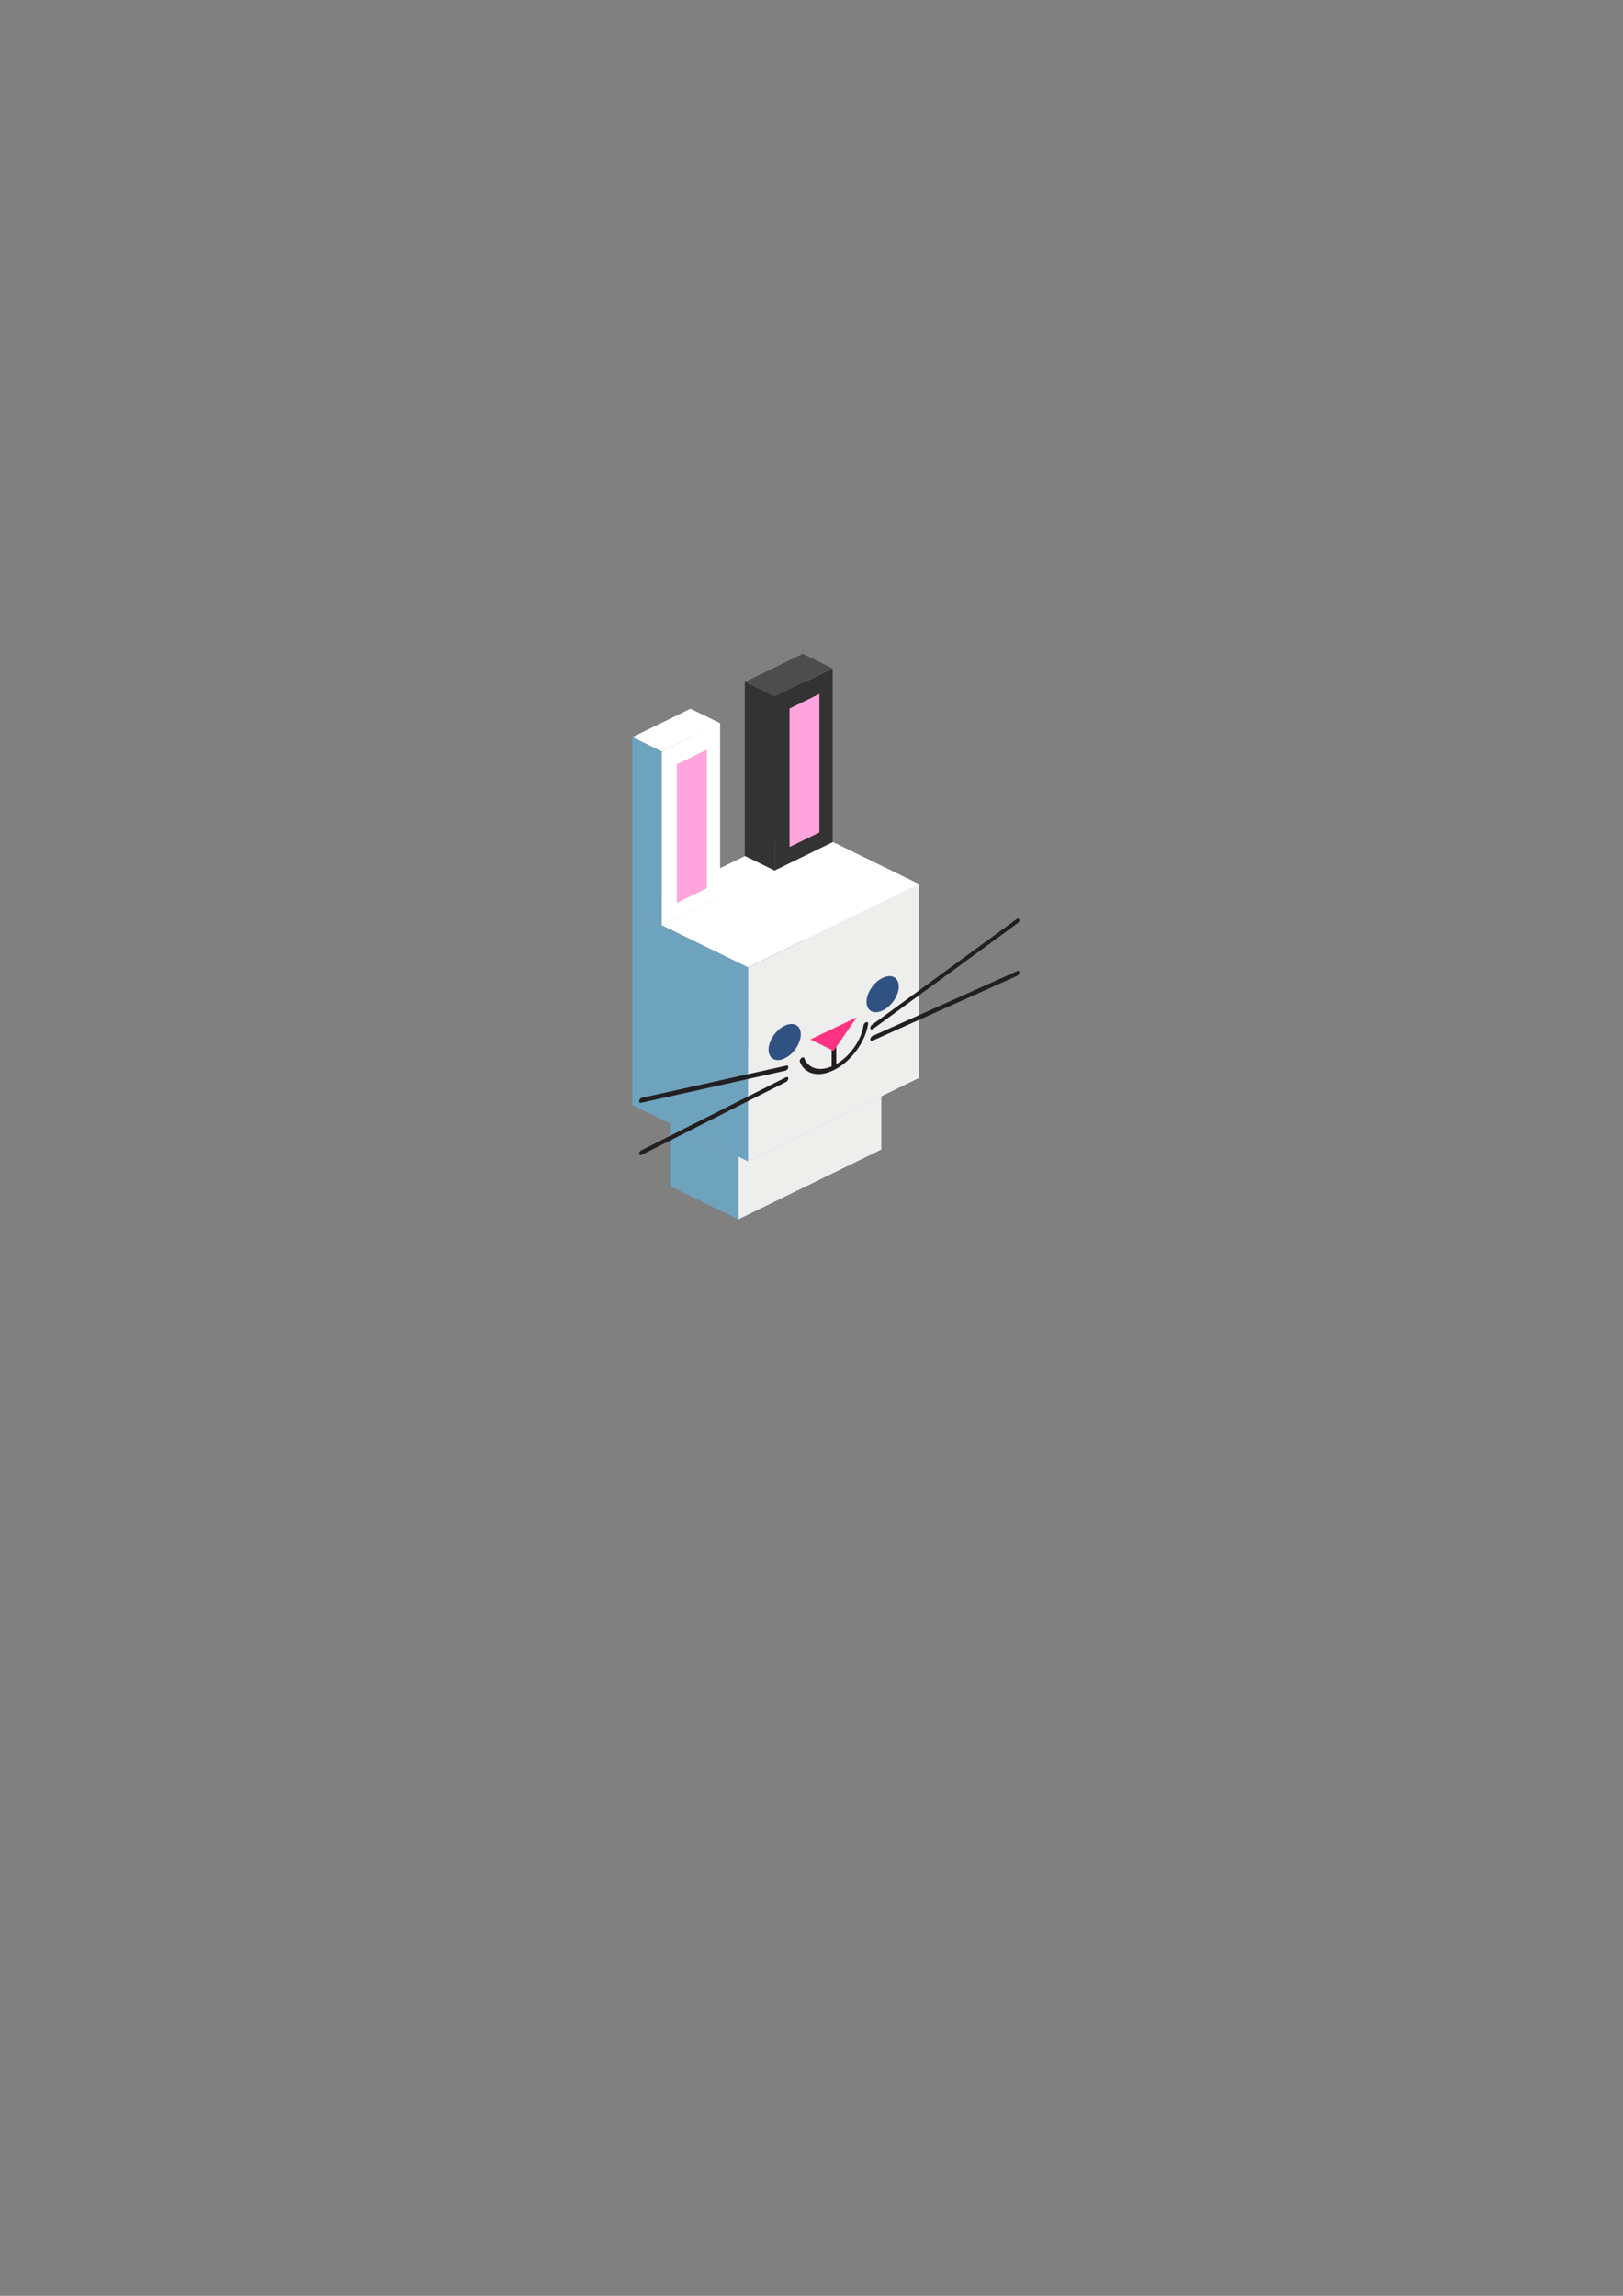 <?xml version="1.0" encoding="UTF-8" standalone="no"?>
<svg
   xmlns:dc="http://purl.org/dc/elements/1.1/"
   xmlns:cc="http://creativecommons.org/ns#"
   xmlns:rdf="http://www.w3.org/1999/02/22-rdf-syntax-ns#"
   xmlns:svg="http://www.w3.org/2000/svg"
   xmlns="http://www.w3.org/2000/svg"
   xmlns:sodipodi="http://sodipodi.sourceforge.net/DTD/sodipodi-0.dtd"
   xmlns:inkscape="http://www.inkscape.org/namespaces/inkscape"
   width="210mm"
   height="297mm"
   viewBox="0 0 210 297"
   version="1.1"
   id="svg5160"
   inkscape:version="1.0.2 (e86c870879, 2021-01-15)"
   sodipodi:docname="game_rabbit_south.svg">
  <rect x="0" y="0" width="210" height="297" fill="#808080" stroke="none"/>
  <defs
     id="defs5154">
    <inkscape:perspective
       sodipodi:type="inkscape:persp3d"
       inkscape:vp_x="-9.2437103 : 4.5084587 : 0"
       inkscape:vp_y="-1.2423596e-14 : 67.630908 : 0"
       inkscape:vp_z="9.2437103 : 4.5084587 : 0"
       inkscape:persp3d-origin="102.94011 : 160.97641 : 1"
       id="perspective1170-4-2" />
    <inkscape:perspective
       sodipodi:type="inkscape:persp3d"
       inkscape:vp_x="-9.2437103 : 4.5084587 : 0"
       inkscape:vp_y="-1.2423596e-14 : 67.630908 : 0"
       inkscape:vp_z="9.2437103 : 4.5084587 : 0"
       inkscape:persp3d-origin="97.016587 : 173.8117 : 1"
       id="perspective1170-4-6-6" />
    <inkscape:perspective
       sodipodi:type="inkscape:persp3d"
       inkscape:vp_x="-9.2437103 : 4.5084587 : 0"
       inkscape:vp_y="-1.2423596e-14 : 67.630908 : 0"
       inkscape:vp_z="9.2437103 : 4.5084587 : 0"
       inkscape:persp3d-origin="87.102837 : 205.28746 : 1"
       id="perspective1170-4-6-4-5-9-3-1" />
    <inkscape:perspective
       sodipodi:type="inkscape:persp3d"
       inkscape:vp_x="-9.2437103 : 4.5084587 : 0"
       inkscape:vp_y="-1.2423596e-14 : 67.630908 : 0"
       inkscape:vp_z="9.2437103 : 4.5084587 : 0"
       inkscape:persp3d-origin="101.69278 : 212.40345 : 1"
       id="perspective1170-4-6-4-5-9-4" />
    <inkscape:perspective
       sodipodi:type="inkscape:persp3d"
       inkscape:vp_x="-9.2437103 : 4.5084587 : 0"
       inkscape:vp_y="-1.2423596e-14 : 67.630908 : 0"
       inkscape:vp_z="9.2437103 : 4.5084587 : 0"
       inkscape:persp3d-origin="101.80875 : 212.25163 : 1"
       id="perspective1170-4-6-4-5-9-3-1-9-6" />
    <inkscape:perspective
       sodipodi:type="inkscape:persp3d"
       inkscape:vp_x="-9.2437103 : 4.5084587 : 0"
       inkscape:vp_y="-1.2423596e-14 : 67.630908 : 0"
       inkscape:vp_z="9.2437103 : 4.5084587 : 0"
       inkscape:persp3d-origin="87.220207 : 205.02608 : 1"
       id="perspective1170-4-6-4-5-9-3-1-9" />
  </defs>
  <sodipodi:namedview
     id="base"
     pagecolor="#ffffff"
     bordercolor="#666666"
     borderopacity="1.0"
     inkscape:pageopacity="0.0"
     inkscape:pageshadow="2"
     inkscape:zoom="0.49497475"
     inkscape:cx="250.00818"
     inkscape:cy="719.75584"
     inkscape:document-units="mm"
     inkscape:current-layer="layer1"
     inkscape:document-rotation="0"
     showgrid="false"
     inkscape:window-width="1530"
     inkscape:window-height="1205"
     inkscape:window-x="100"
     inkscape:window-y="127"
     inkscape:window-maximized="0" />
  <g
     inkscape:label="Layer 1"
     inkscape:groupmode="layer"
     id="layer1">
    <g
       sodipodi:type="inkscape:box3d"
       id="g1172-4-28"
       style="fill:#000000;stroke:#000000;stroke-width:3.78;stroke-linecap:round;stroke-linejoin:round;stop-color:#000000"
       inkscape:perspectiveID="#perspective1170-4-2"
       inkscape:corner0="1.760546 : -0.22814656 : 0 : 1"
       inkscape:corner7="0.79946892 : -0.37418018 : 1.9975184 : 1">
      <path
         sodipodi:type="inkscape:box3dside"
         id="path1184-76-8"
         style="fill:#e9e9ff;fill-rule:evenodd;stroke:none;stroke-width:0.256;stroke-linejoin:round"
         inkscape:box3dsidetype="11"
         points="114.015,138.843 114.015,148.72 105.131,144.387 105.131,134.51 "
         d="m 105.131,134.51 8.884,4.333 v 9.876 l -8.884,-4.333 z" />
      <path
         sodipodi:type="inkscape:box3dside"
         id="path1174-3-9"
         style="fill:#353564;fill-rule:evenodd;stroke:none;stroke-width:0.256;stroke-linejoin:round"
         inkscape:box3dsidetype="6"
         points="86.666,153.392 105.131,144.387 105.131,134.51 86.666,143.516 "
         d="m 86.666,143.516 v 9.876 l 18.464,-9.006 v -9.876 z" />
      <path
         sodipodi:type="inkscape:box3dside"
         id="path1182-1-2"
         style="fill:#afafde;fill-rule:evenodd;stroke:none;stroke-width:0.256;stroke-linejoin:round"
         inkscape:box3dsidetype="13"
         points="95.55,157.725 114.015,148.72 105.131,144.387 86.666,153.392 "
         d="m 86.666,153.392 8.884,4.333 18.464,-9.006 -8.884,-4.333 z" />
      <path
         sodipodi:type="inkscape:box3dside"
         id="path1176-7-8"
         style="fill:#a1c35b;fill-opacity:1;fill-rule:evenodd;stroke:none;stroke-width:0.256;stroke-linejoin:round"
         inkscape:box3dsidetype="5"
         points="95.55,147.849 114.015,138.843 105.131,134.51 86.666,143.516 "
         d="m 86.666,143.516 8.884,4.333 18.464,-9.006 -8.884,-4.333 z" />
      <path
         sodipodi:type="inkscape:box3dside"
         id="path1180-5-8"
         style="fill:#eeeeec;fill-opacity:1;fill-rule:evenodd;stroke:none;stroke-width:0.256;stroke-linejoin:round"
         inkscape:box3dsidetype="14"
         points="95.55,157.725 114.015,148.72 114.015,138.843 95.55,147.849 "
         d="m 95.55,147.849 0,9.876 18.464,-9.006 v -9.876 z" />
      <path
         sodipodi:type="inkscape:box3dside"
         id="path1178-9-8"
         style="fill:#6ea3be;fill-opacity:1;fill-rule:evenodd;stroke:none;stroke-width:0.256;stroke-linejoin:round"
         inkscape:box3dsidetype="3"
         points="95.55,147.849 95.55,157.725 86.666,153.392 86.666,143.516 "
         d="m 86.666,143.516 8.884,4.333 0,9.876 -8.884,-4.333 z" />
    </g>
    <g
       sodipodi:type="inkscape:box3d"
       id="g1172-4-2-6"
       style="fill:#000000;stroke:#000000;stroke-width:3.78;stroke-linecap:round;stroke-linejoin:round;stop-color:#000000"
       inkscape:perspectiveID="#perspective1170-4-6-6"
       inkscape:corner0="1.6467303 : -0.030797874 : 0 : 1"
       inkscape:corner7="0.025190826 : -0.40156207 : 2.392786 : 1">
      <path
         sodipodi:type="inkscape:box3dside"
         id="path1184-76-1-8"
         style="fill:#e9e9ff;fill-rule:evenodd;stroke:none;stroke-width:0.256;stroke-linejoin:round"
         inkscape:box3dsidetype="11"
         points="118.902,114.37 118.902,139.445 103.913,132.134 103.913,107.059 "
         d="m 103.913,107.059 14.989,7.311 0,25.075 -14.989,-7.311 z" />
      <path
         sodipodi:type="inkscape:box3dside"
         id="path1174-3-7-3"
         style="fill:#353564;fill-rule:evenodd;stroke:none;stroke-width:0.256;stroke-linejoin:round"
         inkscape:box3dsidetype="6"
         points="81.795,142.922 103.913,132.134 103.913,107.059 81.795,117.847 "
         d="m 81.795,117.847 0,25.075 22.118,-10.788 V 107.059 Z" />
      <path
         sodipodi:type="inkscape:box3dside"
         id="path1182-1-8-8"
         style="fill:#afafde;fill-rule:evenodd;stroke:none;stroke-width:0.256;stroke-linejoin:round"
         inkscape:box3dsidetype="13"
         points="96.784,150.233 118.902,139.445 103.913,132.134 81.795,142.922 "
         d="m 81.795,142.922 14.989,7.311 22.118,-10.788 -14.989,-7.311 z" />
      <path
         sodipodi:type="inkscape:box3dside"
         id="path1176-7-5-3"
         style="fill:#ffffff;fill-opacity:1;fill-rule:evenodd;stroke:none;stroke-width:0.256;stroke-linejoin:round"
         inkscape:box3dsidetype="5"
         points="96.784,125.158 118.902,114.37 103.913,107.059 81.795,117.847 "
         d="m 81.795,117.847 14.989,7.311 22.118,-10.788 -14.989,-7.311 z" />
      <path
         sodipodi:type="inkscape:box3dside"
         id="path1180-5-7-3"
         style="fill:#eeeeec;fill-opacity:1;fill-rule:evenodd;stroke:none;stroke-width:0.256;stroke-linejoin:round"
         inkscape:box3dsidetype="14"
         points="96.784,150.233 118.902,139.445 118.902,114.37 96.784,125.158 "
         d="m 96.784,125.158 v 25.075 l 22.118,-10.788 0,-25.075 z" />
      <path
         sodipodi:type="inkscape:box3dside"
         id="path1178-9-4-3"
         style="fill:#6ea3be;fill-opacity:1;fill-rule:evenodd;stroke:none;stroke-width:0.256;stroke-linejoin:round"
         inkscape:box3dsidetype="3"
         points="96.784,125.158 96.784,150.233 81.795,142.922 81.795,117.847 "
         d="m 81.795,117.847 14.989,7.311 v 25.075 L 81.795,142.922 Z" />
    </g>
    <g
       sodipodi:type="inkscape:box3d"
       id="g1172-4-2-0-6-9-2-0"
       style="fill:#000000;stroke:#000000;stroke-width:3.78;stroke-linecap:round;stroke-linejoin:round;stop-color:#000000"
       inkscape:perspectiveID="#perspective1170-4-6-4-5-9-3-1"
       inkscape:corner0="0.57424331 : -0.092232529 : 0 : 1"
       inkscape:corner7="0.15865321 : -0.42470795 : 0.81442134 : 1">
      <path
         sodipodi:type="inkscape:box3dside"
         id="path1184-76-1-0-9-6-1-6"
         style="fill:#e9e9ff;fill-rule:evenodd;stroke:none;stroke-width:0.256;stroke-linejoin:round"
         inkscape:box3dsidetype="11"
         points="93.165,93.563 93.165,116.049 89.323,114.175 89.323,91.69 "
         d="m 89.323,91.69 3.842,1.874 0,22.486 -3.842,-1.874 z" />
      <path
         sodipodi:type="inkscape:box3dside"
         id="path1174-3-7-4-8-0-5-8"
         style="fill:#353564;fill-rule:evenodd;stroke:none;stroke-width:0.256;stroke-linejoin:round"
         inkscape:box3dsidetype="6"
         points="81.795,117.847 89.323,114.175 89.323,91.69 81.795,95.361 "
         d="m 81.795,95.361 v 22.486 l 7.528,-3.672 V 91.69 Z" />
      <path
         sodipodi:type="inkscape:box3dside"
         id="path1182-1-8-6-7-2-9-7"
         style="fill:#afafde;fill-rule:evenodd;stroke:none;stroke-width:0.256;stroke-linejoin:round"
         inkscape:box3dsidetype="13"
         points="85.636,119.721 93.165,116.049 89.323,114.175 81.795,117.847 "
         d="m 81.795,117.847 3.842,1.874 7.528,-3.672 -3.842,-1.874 z" />
      <path
         sodipodi:type="inkscape:box3dside"
         id="path1176-7-5-2-2-7-9-9"
         style="fill:#ffffff;fill-opacity:1;fill-rule:evenodd;stroke:none;stroke-width:0.256;stroke-linejoin:round"
         inkscape:box3dsidetype="5"
         points="85.636,97.235 93.165,93.563 89.323,91.69 81.795,95.361 "
         d="m 81.795,95.361 3.842,1.874 7.528,-3.672 -3.842,-1.874 z" />
      <path
         sodipodi:type="inkscape:box3dside"
         id="path5768"
         style="fill:#eeeeec;fill-opacity:1;fill-rule:evenodd;stroke:none;stroke-width:0.256;stroke-linejoin:round"
         inkscape:box3dsidetype="14"
         points="85.636,119.721 93.165,116.049 93.165,93.563 85.636,97.235 "
         d="m 85.636,97.235 v 22.486 l 7.528,-3.672 0,-22.486 z" />
      <path
         sodipodi:type="inkscape:box3dside"
         id="path1178-9-4-7-2-1-4-3"
         style="fill:#6ea3be;fill-opacity:1;fill-rule:evenodd;stroke:none;stroke-width:0.256;stroke-linejoin:round"
         inkscape:box3dsidetype="3"
         points="85.636,97.235 85.636,119.721 81.795,117.847 81.795,95.361 "
         d="m 81.795,95.361 3.842,1.874 V 119.721 L 81.795,117.847 Z" />
      <path
         sodipodi:type="inkscape:box3dside"
         id="path1180-5-7-6-8-6-1-0"
         style="fill:#ffffff;fill-opacity:1;fill-rule:evenodd;stroke:none;stroke-width:0.256;stroke-linejoin:round"
         inkscape:box3dsidetype="14"
         points="85.636,119.721 93.165,116.049 93.165,93.563 85.636,97.235 "
         d="m 85.636,97.235 v 22.486 l 7.528,-3.672 0,-22.486 z" />
    </g>
    <g
       sodipodi:type="inkscape:box3d"
       id="g1172-4-2-0-6-9-8"
       style="fill:#000000;stroke:#000000;stroke-width:3.78;stroke-linecap:round;stroke-linejoin:round;stop-color:#000000"
       inkscape:perspectiveID="#perspective1170-4-6-4-5-9-4"
       inkscape:corner0="0.57424331 : -0.092232529 : 0 : 1"
       inkscape:corner7="0.15865321 : -0.42470795 : 0.81442134 : 1">
      <path
         sodipodi:type="inkscape:box3dside"
         id="path1184-76-1-0-9-6-0"
         style="fill:#e9e9ff;fill-rule:evenodd;stroke:none;stroke-width:0.256;stroke-linejoin:round"
         inkscape:box3dsidetype="11"
         points="107.755,86.447 107.755,108.933 103.913,107.059 103.913,84.574 "
         d="m 103.913,84.574 3.842,1.874 0,22.486 -3.842,-1.874 z" />
      <path
         sodipodi:type="inkscape:box3dside"
         id="path1174-3-7-4-8-0-4"
         style="fill:#353564;fill-rule:evenodd;stroke:none;stroke-width:0.256;stroke-linejoin:round"
         inkscape:box3dsidetype="6"
         points="96.385,110.731 103.913,107.059 103.913,84.574 96.385,88.245 "
         d="m 96.385,88.245 v 22.486 l 7.528,-3.672 V 84.574 Z" />
      <path
         sodipodi:type="inkscape:box3dside"
         id="path1182-1-8-6-7-2-7"
         style="fill:#afafde;fill-rule:evenodd;stroke:none;stroke-width:0.256;stroke-linejoin:round"
         inkscape:box3dsidetype="13"
         points="100.226,112.605 107.755,108.933 103.913,107.059 96.385,110.731 "
         d="m 96.385,110.731 3.842,1.874 7.528,-3.672 -3.842,-1.874 z" />
      <path
         sodipodi:type="inkscape:box3dside"
         id="path1176-7-5-2-2-7-6"
         style="fill:#4d4d4d;fill-opacity:1;fill-rule:evenodd;stroke:none;stroke-width:0.256;stroke-linejoin:round"
         inkscape:box3dsidetype="5"
         points="100.226,90.119 107.755,86.447 103.913,84.574 96.385,88.245 "
         d="m 96.385,88.245 3.842,1.874 7.528,-3.672 -3.842,-1.874 z" />
      <path
         sodipodi:type="inkscape:box3dside"
         id="path1180-5-7-6-8-6-8"
         style="fill:#333333;fill-opacity:1;fill-rule:evenodd;stroke:none;stroke-width:0.256;stroke-linejoin:round"
         inkscape:box3dsidetype="14"
         points="100.226,112.605 107.755,108.933 107.755,86.447 100.226,90.119 "
         d="m 100.226,90.119 v 22.486 l 7.528,-3.672 0,-22.486 z" />
      <path
         sodipodi:type="inkscape:box3dside"
         id="path1178-9-4-7-2-1-9"
         style="fill:#333333;fill-opacity:1;fill-rule:evenodd;stroke:none;stroke-width:0.256;stroke-linejoin:round"
         inkscape:box3dsidetype="3"
         points="100.226,90.119 100.226,112.605 96.385,110.731 96.385,88.245 "
         d="m 96.385,88.245 3.842,1.874 v 22.486 l -3.842,-1.874 z" />
    </g>
    <g
       id="g337-1-2-3"
       transform="matrix(0.237,-0.113,0,0.24,82.806,115.482)"
       style="stroke-width:0.506">
      <circle
         fill="#305282"
         cx="79"
         cy="117.7"
         r="8.8"
         id="circle327-8-0-3"
         style="stroke-width:0.256" />
      <circle
         fill="#305282"
         cx="132.5"
         cy="117.1"
         r="8.8"
         id="circle329-8-5-7"
         style="stroke-width:0.256" />
      <path
         fill="none"
         stroke="#231f20"
         stroke-width="0.836"
         stroke-linecap="round"
         stroke-linejoin="round"
         stroke-miterlimit="10"
         d="m 105.9,125 v 18"
         id="path331-3-5-3"
         style="stroke-width:2.532;stroke-miterlimit:10;stroke-dasharray:none" />
      <path
         fill="#ff3381"
         d="M 105.7,135 93,122.9 h 25.4"
         id="path333-1-2-2"
         style="stroke-width:0.256" />
      <path
         fill="none"
         stroke="#231f20"
         stroke-width="0.836"
         stroke-linecap="round"
         stroke-linejoin="round"
         stroke-miterlimit="10"
         d="m 123.3,129.2 c -1.4,8.5 -8.8,15 -17.7,15 -8,0 -14.8,-5.2 -17.1,-12.4 m 38.5,0.3 78.9,-19.8 m -78.9,26 78.9,2.2 M 79.7,132.1 0.8,112.3 m 78.9,26 -78.9,2.2"
         id="path335-8-9-6"
         style="stroke-width:2.532;stroke-miterlimit:10;stroke-dasharray:none" />
    </g>
    <g
       sodipodi:type="inkscape:box3d"
       id="g1172-4-2-0-6-9-2-0-2-4"
       style="fill:#ffa4dc;fill-opacity:1;stroke:#000000;stroke-width:3.78;stroke-linecap:round;stroke-linejoin:round;stop-color:#000000"
       inkscape:perspectiveID="#perspective1170-4-6-4-5-9-3-1-9-6"
       inkscape:corner0="-0.040762063 : -0.099535601 : 0 : 1"
       inkscape:corner7="-0.040762063 : -0.36387215 : 0.41396829 : 1">
      <path
         sodipodi:type="inkscape:box3dside"
         id="path1184-76-1-0-9-6-1-6-0-7"
         style="fill:#ffa4dc;fill-opacity:1;fill-rule:evenodd;stroke:none;stroke-width:0.256;stroke-linejoin:round"
         inkscape:box3dsidetype="11"
         points="106.012,89.797 106.012,107.675 106.012,107.675 106.012,89.797 "
         d="m 106.012,89.797 v 0 l 0,17.877 v 0 z" />
      <path
         sodipodi:type="inkscape:box3dside"
         id="path1174-3-7-4-8-0-5-8-1-4"
         style="fill:#ffa4dc;fill-opacity:1;fill-rule:evenodd;stroke:none;stroke-width:0.256;stroke-linejoin:round"
         inkscape:box3dsidetype="6"
         points="102.186,109.541 106.012,107.675 106.012,89.797 102.186,91.664 "
         d="m 102.186,91.664 0,17.877 3.827,-1.866 0,-17.877 z" />
      <path
         sodipodi:type="inkscape:box3dside"
         id="path1182-1-8-6-7-2-9-7-9-8"
         style="fill:#ffa4dc;fill-opacity:1;fill-rule:evenodd;stroke:none;stroke-width:0.256;stroke-linejoin:round"
         inkscape:box3dsidetype="13"
         points="102.186,109.541 106.012,107.675 106.012,107.675 102.186,109.541 "
         d="m 102.186,109.541 v 0 l 3.827,-1.866 v 0 z" />
      <path
         sodipodi:type="inkscape:box3dside"
         id="path1176-7-5-2-2-7-9-9-6-5"
         style="fill:#ffa4dc;fill-opacity:1;fill-rule:evenodd;stroke:none;stroke-width:0.256;stroke-linejoin:round"
         inkscape:box3dsidetype="5"
         points="102.186,91.664 106.012,89.797 106.012,89.797 102.186,91.664 "
         d="m 102.186,91.664 v 0 l 3.827,-1.866 v 0 z" />
      <path
         sodipodi:type="inkscape:box3dside"
         id="path5768-2-8"
         style="fill:#ffa4dc;fill-opacity:1;fill-rule:evenodd;stroke:none;stroke-width:0.256;stroke-linejoin:round"
         inkscape:box3dsidetype="14"
         points="102.186,109.541 106.012,107.675 106.012,89.797 102.186,91.664 "
         d="m 102.186,91.664 0,17.877 3.827,-1.866 0,-17.877 z" />
      <path
         sodipodi:type="inkscape:box3dside"
         id="path1178-9-4-7-2-1-4-3-1-2"
         style="fill:#ffa4dc;fill-opacity:1;fill-rule:evenodd;stroke:none;stroke-width:0.256;stroke-linejoin:round"
         inkscape:box3dsidetype="3"
         points="102.186,91.664 102.186,109.541 102.186,109.541 102.186,91.664 "
         d="m 102.186,91.664 v 0 l 0,17.877 v 0 z" />
      <path
         sodipodi:type="inkscape:box3dside"
         id="path1180-5-7-6-8-6-1-0-2-6"
         style="fill:#ffa4dc;fill-opacity:1;fill-rule:evenodd;stroke:none;stroke-width:0.256;stroke-linejoin:round"
         inkscape:box3dsidetype="14"
         points="102.186,109.541 106.012,107.675 106.012,89.797 102.186,91.664 "
         d="m 102.186,91.664 0,17.877 3.827,-1.866 0,-17.877 z" />
    </g>
    <g
       sodipodi:type="inkscape:box3d"
       id="g1172-4-2-0-6-9-2-0-2"
       style="fill:#ffa4dc;fill-opacity:1;stroke:#000000;stroke-width:3.78;stroke-linecap:round;stroke-linejoin:round;stop-color:#000000"
       inkscape:perspectiveID="#perspective1170-4-6-4-5-9-3-1-9"
       inkscape:corner0="-0.040762063 : -0.099535601 : 0 : 1"
       inkscape:corner7="-0.040762063 : -0.36387215 : 0.41396829 : 1">
      <path
         sodipodi:type="inkscape:box3dside"
         id="path1184-76-1-0-9-6-1-6-0"
         style="fill:#ffa4dc;fill-opacity:1;fill-rule:evenodd;stroke:none;stroke-width:0.256;stroke-linejoin:round"
         inkscape:box3dsidetype="11"
         points="91.424,97.023 91.424,114.9 91.424,114.9 91.424,97.023 "
         d="m 91.424,97.023 v 0 l 0,17.877 v 0 z" />
      <path
         sodipodi:type="inkscape:box3dside"
         id="path1174-3-7-4-8-0-5-8-1"
         style="fill:#ffa4dc;fill-opacity:1;fill-rule:evenodd;stroke:none;stroke-width:0.256;stroke-linejoin:round"
         inkscape:box3dsidetype="6"
         points="87.597,116.767 91.424,114.9 91.424,97.023 87.597,98.889 "
         d="m 87.597,98.889 0,17.877 3.827,-1.866 0,-17.877 z" />
      <path
         sodipodi:type="inkscape:box3dside"
         id="path1182-1-8-6-7-2-9-7-9"
         style="fill:#ffa4dc;fill-opacity:1;fill-rule:evenodd;stroke:none;stroke-width:0.256;stroke-linejoin:round"
         inkscape:box3dsidetype="13"
         points="87.597,116.767 91.424,114.9 91.424,114.9 87.597,116.767 "
         d="m 87.597,116.767 v 0 l 3.827,-1.866 v 0 z" />
      <path
         sodipodi:type="inkscape:box3dside"
         id="path1176-7-5-2-2-7-9-9-6"
         style="fill:#ffa4dc;fill-opacity:1;fill-rule:evenodd;stroke:none;stroke-width:0.256;stroke-linejoin:round"
         inkscape:box3dsidetype="5"
         points="87.597,98.889 91.424,97.023 91.424,97.023 87.597,98.889 "
         d="m 87.597,98.889 v 0 l 3.827,-1.866 v 0 z" />
      <path
         sodipodi:type="inkscape:box3dside"
         id="path5768-2"
         style="fill:#ffa4dc;fill-opacity:1;fill-rule:evenodd;stroke:none;stroke-width:0.256;stroke-linejoin:round"
         inkscape:box3dsidetype="14"
         points="87.597,116.767 91.424,114.9 91.424,97.023 87.597,98.889 "
         d="m 87.597,98.889 0,17.877 3.827,-1.866 0,-17.877 z" />
      <path
         sodipodi:type="inkscape:box3dside"
         id="path1178-9-4-7-2-1-4-3-1"
         style="fill:#ffa4dc;fill-opacity:1;fill-rule:evenodd;stroke:none;stroke-width:0.256;stroke-linejoin:round"
         inkscape:box3dsidetype="3"
         points="87.597,98.889 87.597,116.767 87.597,116.767 87.597,98.889 "
         d="m 87.597,98.889 v 0 l 0,17.877 v 0 z" />
      <path
         sodipodi:type="inkscape:box3dside"
         id="path1180-5-7-6-8-6-1-0-2"
         style="fill:#ffa4dc;fill-opacity:1;fill-rule:evenodd;stroke:none;stroke-width:0.256;stroke-linejoin:round"
         inkscape:box3dsidetype="14"
         points="87.597,116.767 91.424,114.9 91.424,97.023 87.597,98.889 "
         d="m 87.597,98.889 0,17.877 3.827,-1.866 0,-17.877 z" />
    </g>
  </g>
</svg>
